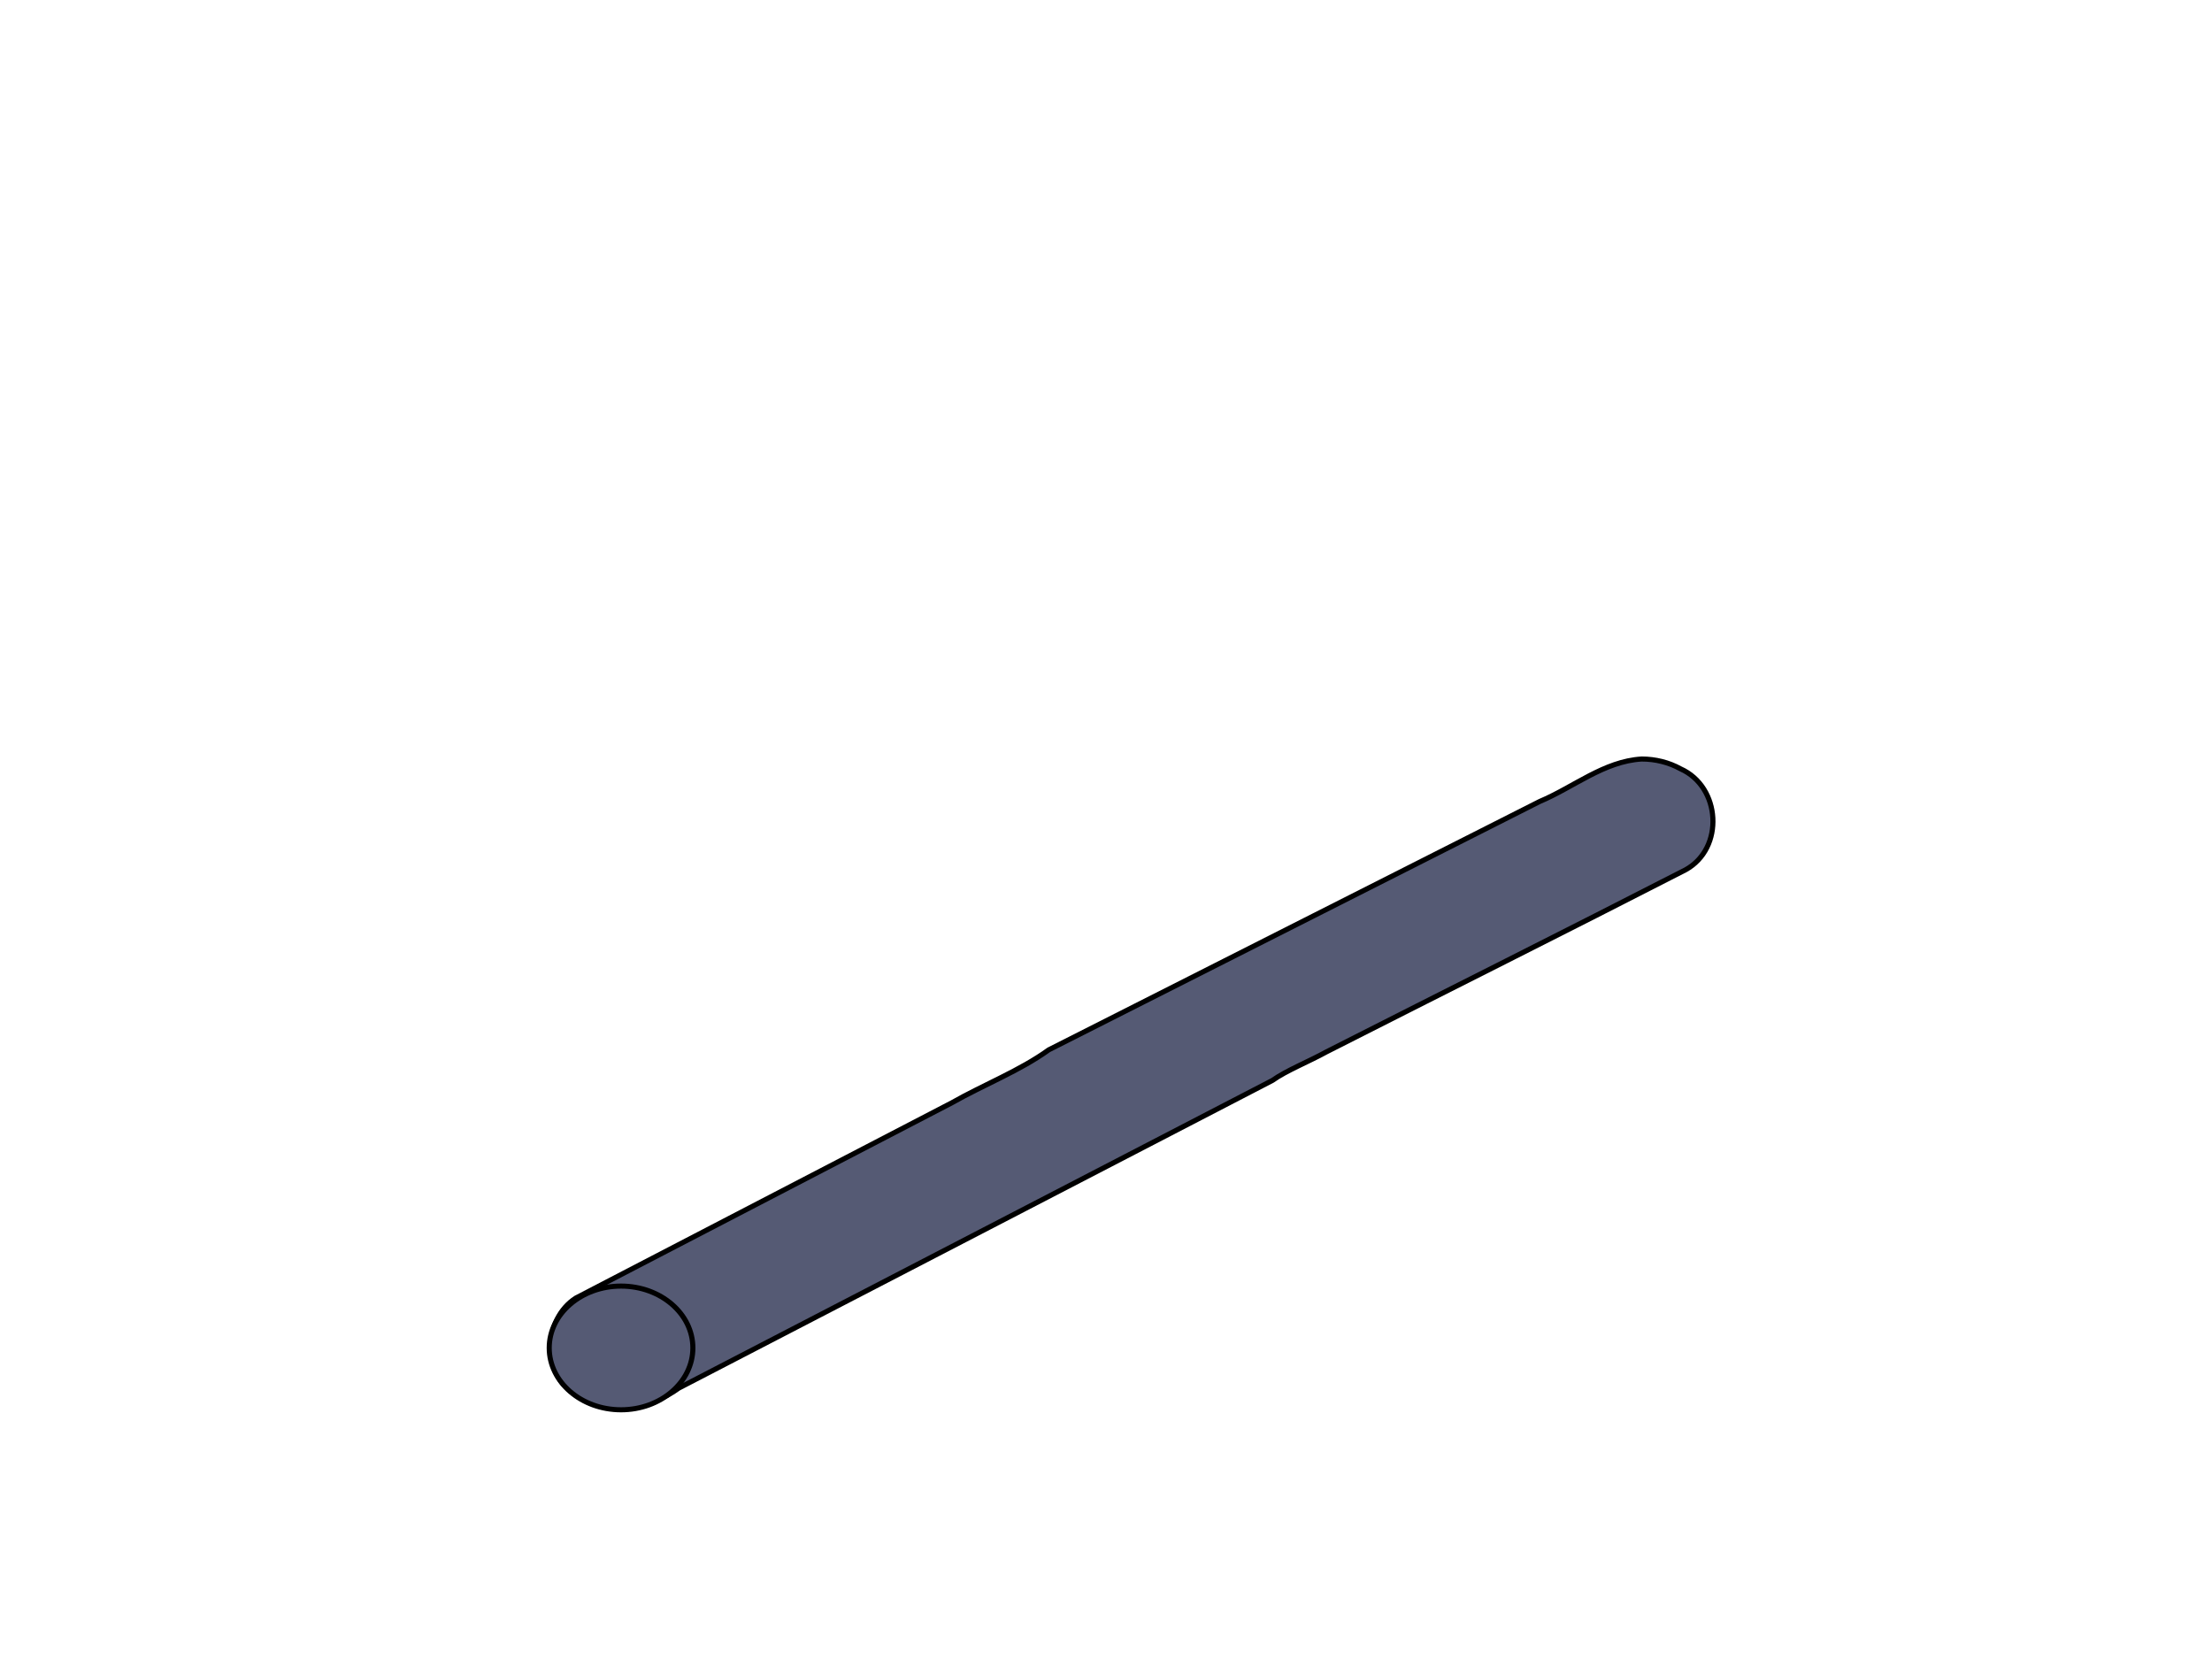 <?xml version="1.0" encoding="UTF-8" standalone="no"?>
<!-- Created with Inkscape (http://www.inkscape.org/) -->

<svg
   xmlns:dc="http://purl.org/dc/elements/1.1/"
   xmlns:cc="http://creativecommons.org/ns#"
   xmlns:rdf="http://www.w3.org/1999/02/22-rdf-syntax-ns#"
   xmlns:svg="http://www.w3.org/2000/svg"
   xmlns="http://www.w3.org/2000/svg"
   xmlns:sodipodi="http://sodipodi.sourceforge.net/DTD/sodipodi-0.dtd"
   xmlns:inkscape="http://www.inkscape.org/namespaces/inkscape"
   width="400"
   height="300"
   viewBox="0 0 400 300"
   id="svg2"
   version="1.1"
   inkscape:version="0.48.5 r10040"
   sodipodi:docname="pipe_13.svg">
  <defs
     id="defs4" />
  <sodipodi:namedview
     id="base"
     pagecolor="#ffffff"
     bordercolor="#666666"
     borderopacity="1.0"
     inkscape:pageopacity="0.0"
     inkscape:pageshadow="2"
     inkscape:zoom="0.90509668"
     inkscape:cx="179.14611"
     inkscape:cy="123.93851"
     inkscape:document-units="px"
     inkscape:current-layer="layer1"
     showgrid="false"
     units="px"
     showborder="true"
     inkscape:window-width="1920"
     inkscape:window-height="1017"
     inkscape:window-x="-8"
     inkscape:window-y="-8"
     inkscape:window-maximized="1" />
  <g
     inkscape:label="Layer 1"
     inkscape:groupmode="layer"
     id="layer1"
     transform="translate(0,-752.362)">
    <path
       style="fill:#555a74;fill-opacity:1;stroke:#000000;stroke-width:0.919;stroke-opacity:1"
       d="m 296.875,889.616 c -6.825,0.399 -12.317,5.111 -18.469,7.688 -29.586,14.967 -59.171,29.937 -88.757,44.902 -5.215,3.771 -11.783,6.309 -17.54,9.582 -22.66,11.767 -45.32,23.535 -67.98,35.302 -5.863,3.747 -6.461,13.85 0.185,17.606 5.669,4.071 13.155,2.505 18.446,-1.328 35.777,-18.543 71.553,-37.086 107.33,-55.629 2.495,-1.785 6.639,-3.432 9.766,-5.164 21.644,-10.995 43.37,-21.848 64.962,-32.932 7.06,-3.914 6.366,-15.002 -0.925,-18.254 -2.136,-1.181 -4.581,-1.773 -7.017,-1.773 z"
       id="path4155-6-6"
       inkscape:connector-curvature="0" />
    <ellipse
       style="fill:#555a74;fill-opacity:1;stroke:#000000;stroke-width:0.919;stroke-opacity:1"
       id="path4155-6-6-1"
       cx="112.305"
       cy="996.112"
       rx="12.989"
       ry="11.184"
       d="m 125.294,996.112 c 0,6.177 -5.815,11.184 -12.989,11.184 -7.174,0 -12.989,-5.007 -12.989,-11.184 0,-6.177 5.815,-11.184 12.989,-11.184 7.174,0 12.989,5.007 12.989,11.184 z" />
  </g>
</svg>
